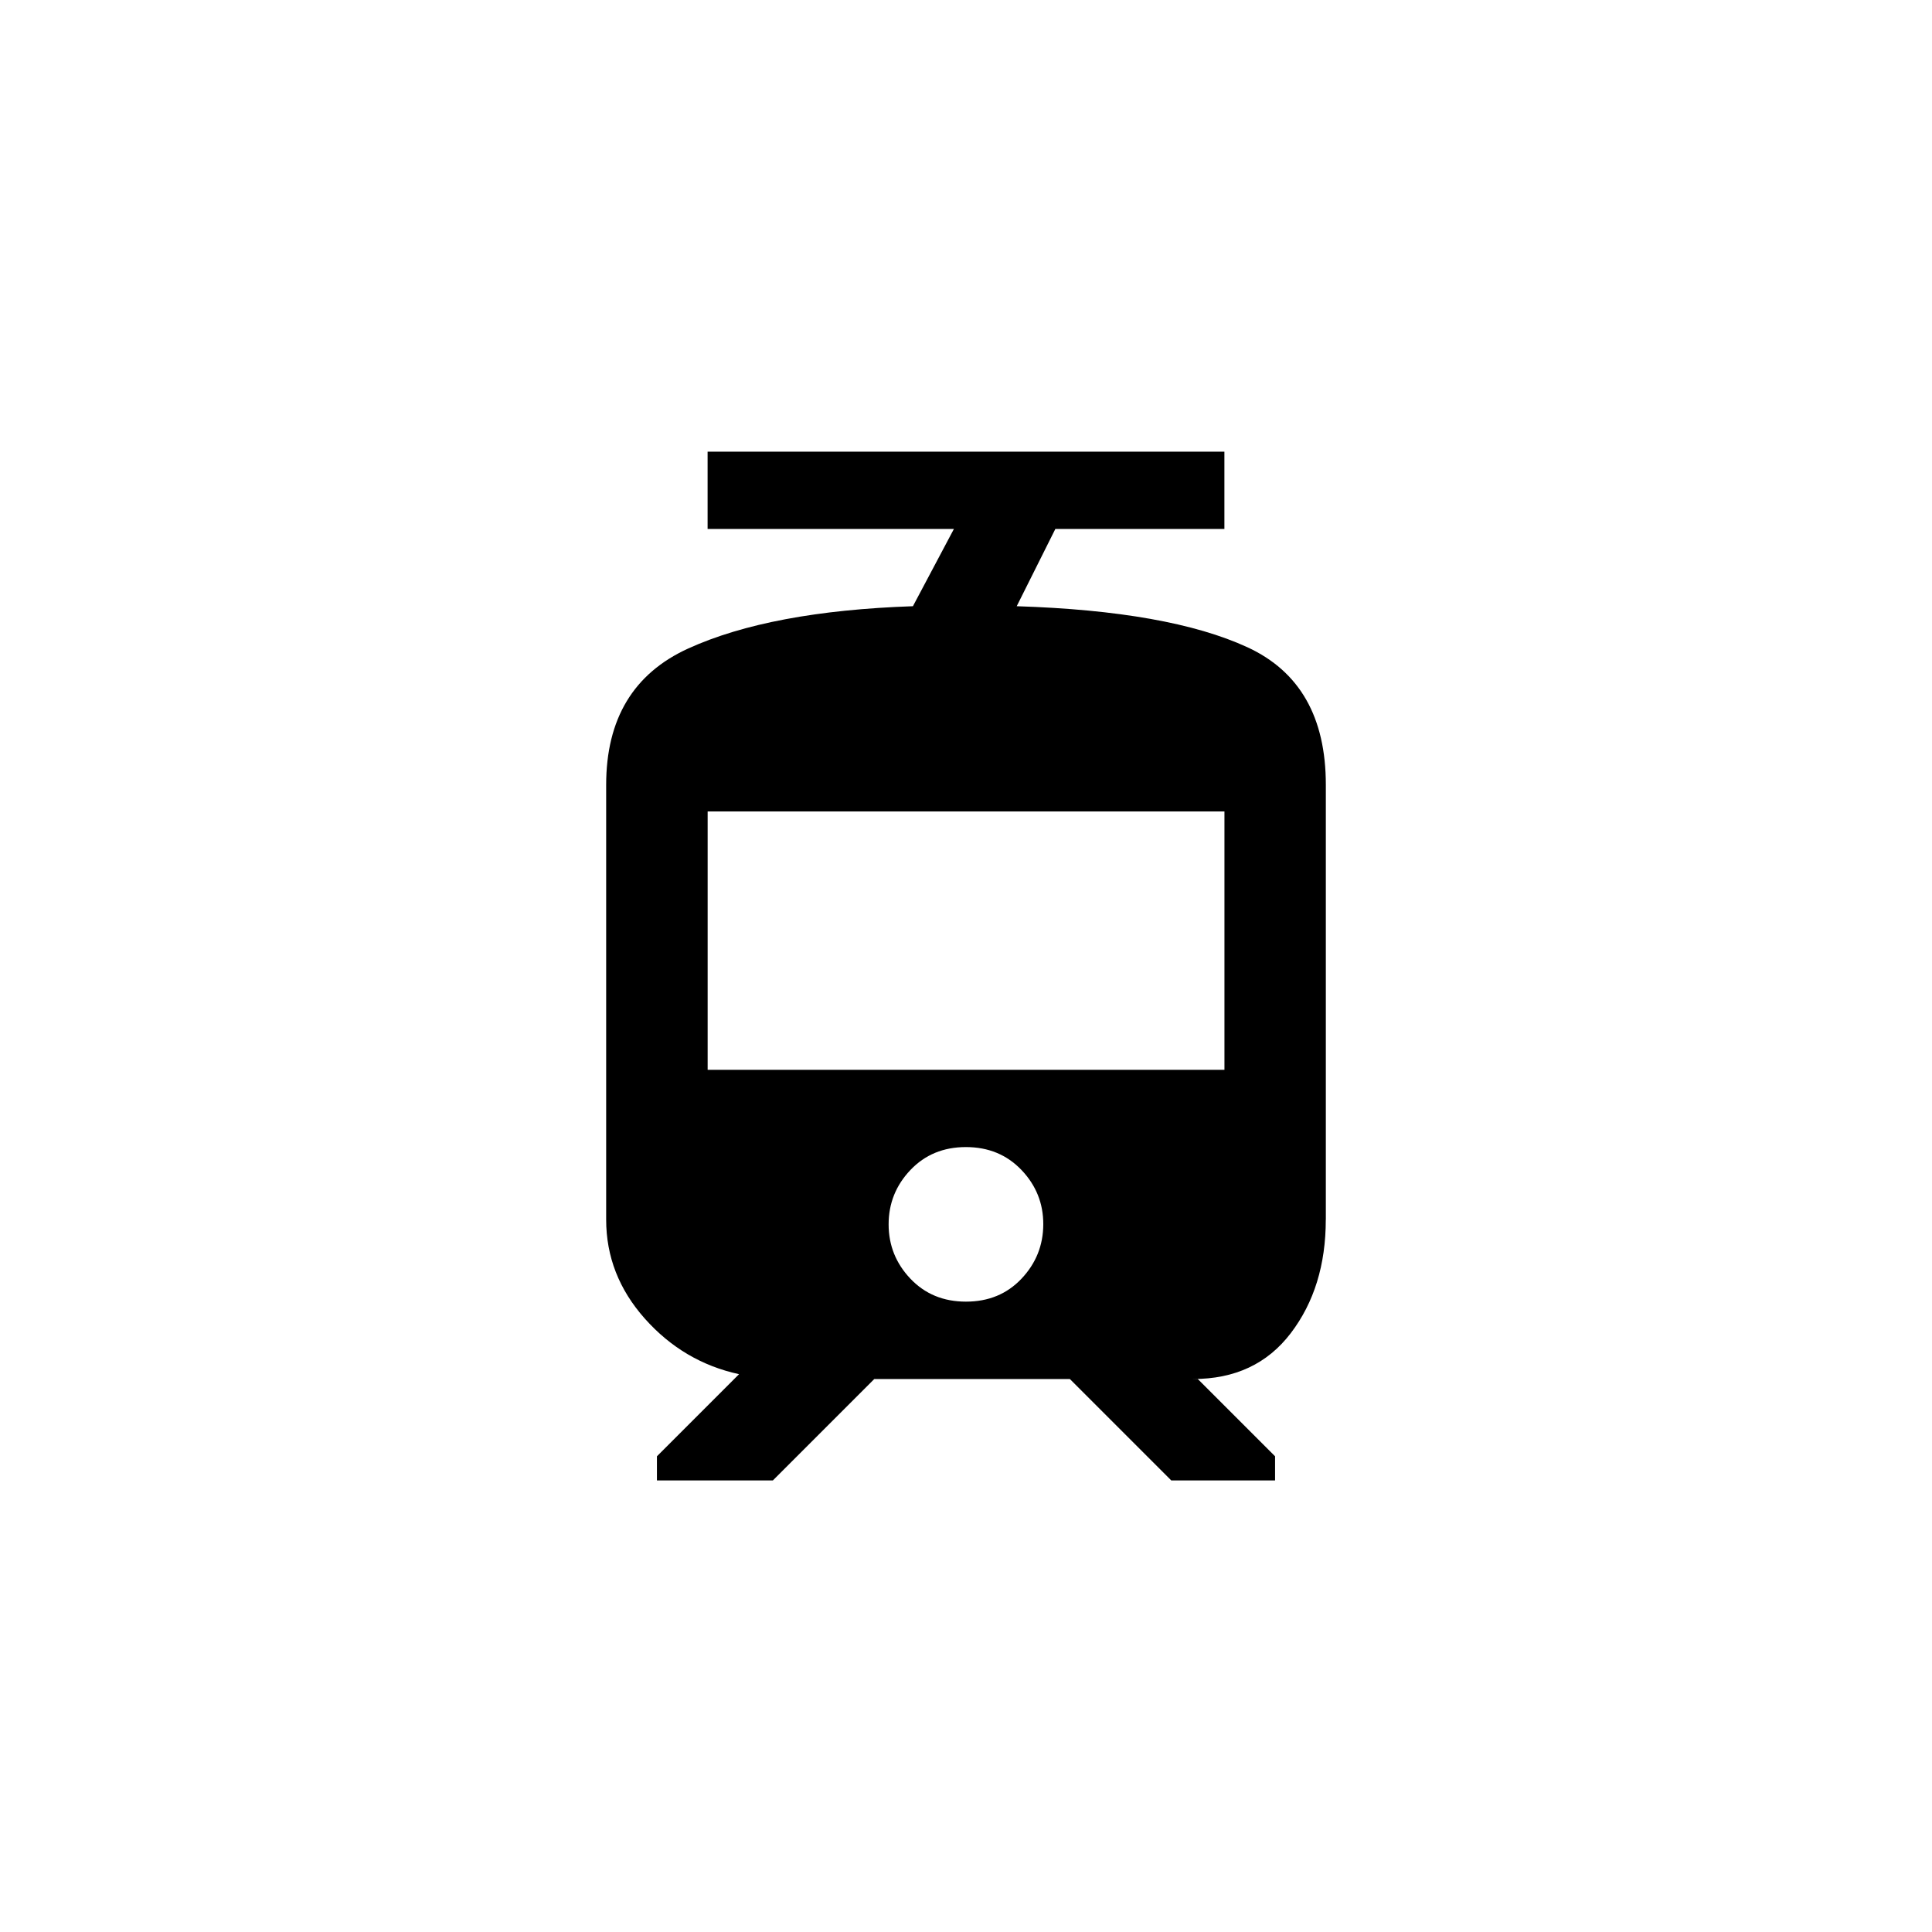 <!-- Generated by IcoMoon.io -->
<svg version="1.1" xmlns="http://www.w3.org/2000/svg" width="40" height="40" viewBox="0 0 40 40">
<title>mt-tram</title>
<path d="M25.351 22.149v-5.349h-10.7v5.349h10.7zM20 26.949q0.7 0 1.149-0.475t0.451-1.125-0.451-1.125-1.151-0.475-1.149 0.475-0.451 1.125 0.451 1.125 1.149 0.475zM27.449 25.251q0 1.4-0.725 2.351t-2.025 0.949h0.1l1.6 1.6v0.5h-2.149l-2.1-2.1h-4.049l-2.1 2.1h-2.4v-0.5l1.7-1.7q-1.151-0.251-1.951-1.151t-0.8-2.049v-9q0-2.051 1.7-2.825t4.651-0.875l0.849-1.6h-5.1v-1.6h10.7v1.6h-3.5l-0.8 1.6q3.149 0.1 4.775 0.849t1.625 2.851v9z"></path>
</svg>
